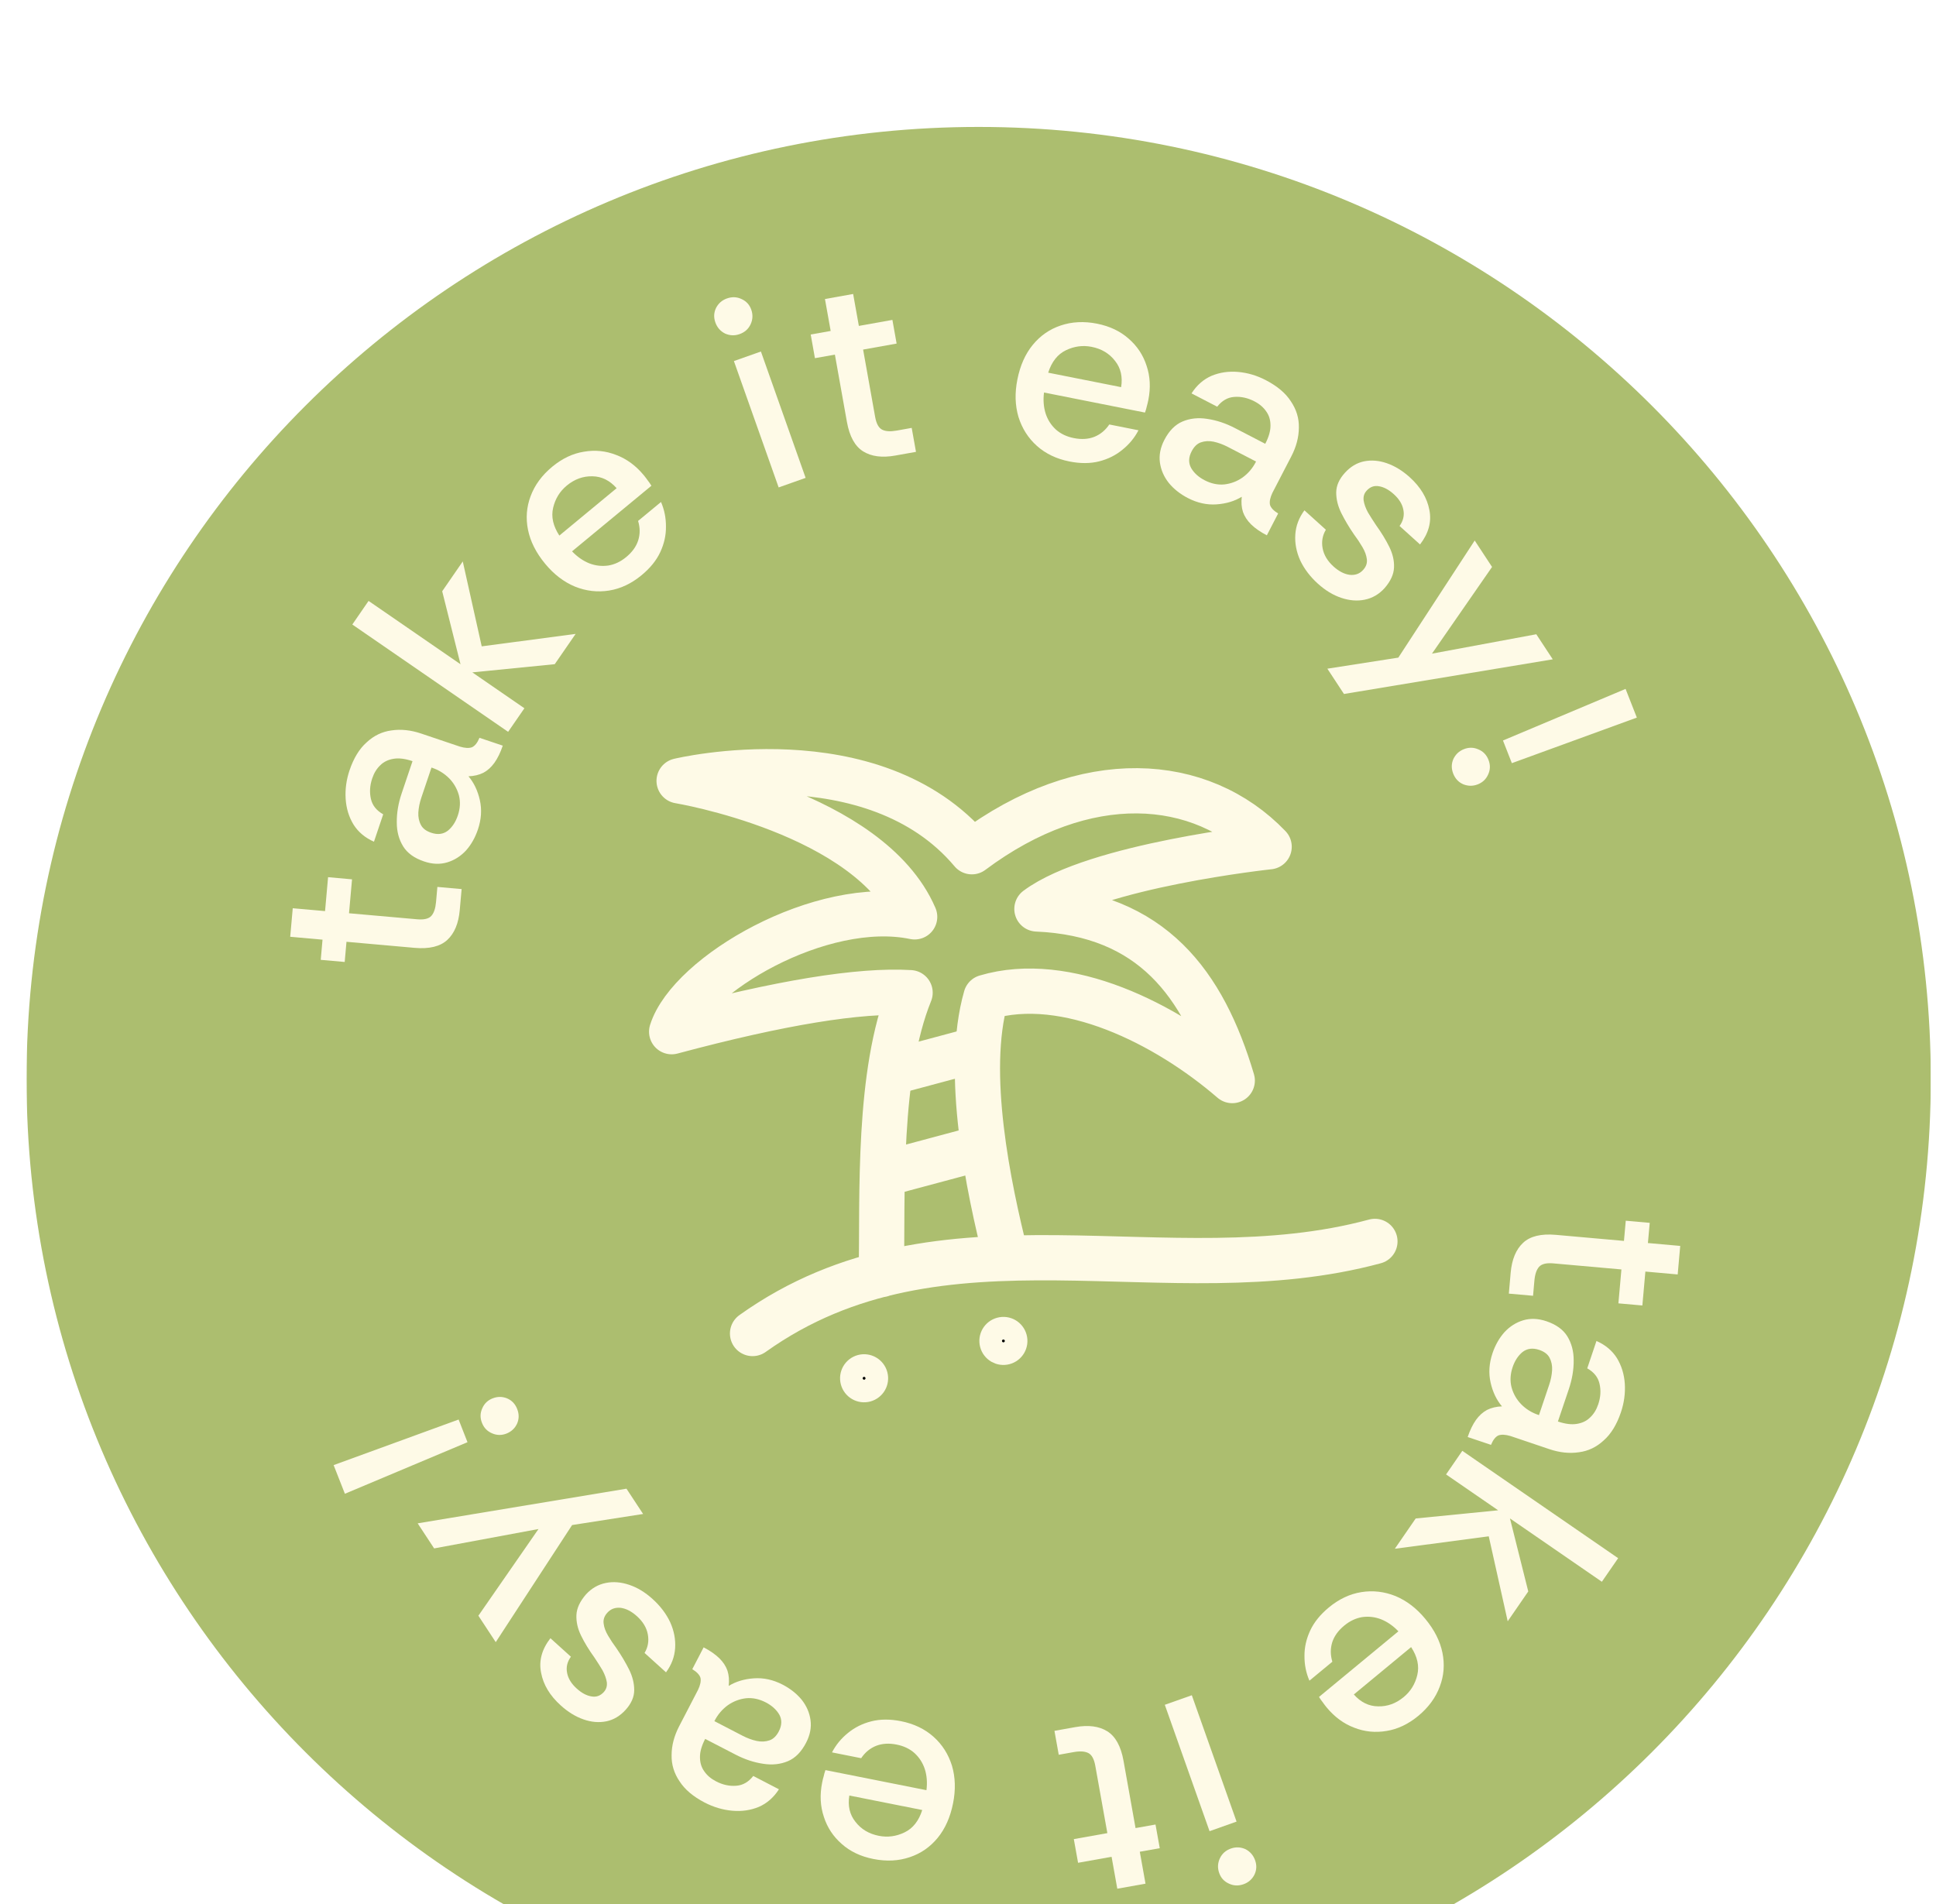 <svg width="61" height="60" viewBox="0 0 61 60" fill="none" xmlns="http://www.w3.org/2000/svg">
<g clip-path="url(#clip0_173_1088)">
<g filter="url(#filter0_d_173_1088)">
<path d="M60.836 30C60.836 46.569 47.405 60 30.836 60C14.268 60 0.836 46.569 0.836 30C0.836 13.431 14.268 0 30.836 0C47.405 0 60.836 13.431 60.836 30Z" fill="#ACBE6F"/>
<path d="M47.599 36.103C47.637 35.685 47.767 35.372 47.991 35.163C48.215 34.955 48.558 34.872 49.022 34.913L51.168 35.104L51.225 34.468L51.98 34.535L51.923 35.171L52.941 35.262L52.861 36.161L51.843 36.07L51.748 37.139L50.993 37.072L51.088 36.003L48.942 35.812C48.727 35.793 48.579 35.828 48.496 35.918C48.414 36.008 48.364 36.154 48.346 36.358L48.304 36.833L47.541 36.765L47.599 36.103Z" fill="#FEFAE7"/>
<path d="M47.026 38.644C47.113 38.386 47.239 38.165 47.403 37.98C47.572 37.798 47.77 37.673 47.996 37.605C48.223 37.538 48.465 37.548 48.724 37.635C49.03 37.738 49.25 37.896 49.382 38.108C49.517 38.328 49.585 38.581 49.584 38.868C49.587 39.163 49.535 39.466 49.43 39.778L49.087 40.795C49.319 40.873 49.517 40.898 49.682 40.87C49.853 40.843 49.992 40.777 50.1 40.669C50.214 40.564 50.3 40.425 50.358 40.253C50.434 40.027 50.447 39.809 50.397 39.601C50.351 39.4 50.223 39.239 50.011 39.12L50.302 38.257C50.584 38.382 50.799 38.562 50.947 38.798C51.093 39.039 51.176 39.309 51.195 39.609C51.213 39.909 51.173 40.207 51.073 40.503C50.943 40.89 50.762 41.186 50.531 41.39C50.304 41.601 50.044 41.726 49.749 41.764C49.453 41.808 49.143 41.776 48.82 41.667L47.594 41.253C47.436 41.206 47.309 41.199 47.214 41.233C47.122 41.274 47.044 41.373 46.979 41.531L46.244 41.284C46.317 41.069 46.404 40.888 46.507 40.743C46.608 40.604 46.724 40.499 46.856 40.429C46.992 40.362 47.149 40.324 47.325 40.318C47.153 40.116 47.034 39.866 46.966 39.568C46.899 39.27 46.919 38.962 47.026 38.644ZM47.66 39.083C47.586 39.303 47.574 39.515 47.626 39.718C47.682 39.923 47.784 40.101 47.931 40.252C48.083 40.406 48.264 40.518 48.474 40.588L48.49 40.594L48.811 39.641C48.864 39.485 48.895 39.331 48.904 39.178C48.912 39.031 48.884 38.899 48.822 38.782C48.763 38.673 48.656 38.592 48.5 38.539C48.295 38.47 48.12 38.492 47.974 38.604C47.834 38.719 47.729 38.878 47.66 39.083Z" fill="#FEFAE7"/>
<path d="M46.075 41.719L50.985 45.102L50.472 45.845L47.576 43.849L48.153 46.15L47.505 47.09L46.908 44.413L43.949 44.805L44.606 43.851L47.204 43.593L45.563 42.463L46.075 41.719Z" fill="#FEFAE7"/>
<path d="M41.87 46.654C42.19 46.39 42.532 46.229 42.896 46.171C43.26 46.113 43.619 46.155 43.973 46.297C44.322 46.443 44.634 46.682 44.909 47.015C45.195 47.361 45.375 47.717 45.449 48.083C45.523 48.449 45.496 48.803 45.366 49.145C45.236 49.496 45.009 49.805 44.686 50.073C44.37 50.333 44.037 50.491 43.685 50.547C43.336 50.606 42.999 50.572 42.672 50.445C42.341 50.321 42.051 50.107 41.801 49.806C41.751 49.744 41.709 49.69 41.678 49.643C41.641 49.599 41.602 49.543 41.56 49.474L44.061 47.407C43.896 47.234 43.715 47.108 43.516 47.028C43.322 46.953 43.122 46.93 42.918 46.959C42.717 46.993 42.529 47.082 42.354 47.227C42.166 47.382 42.041 47.556 41.978 47.747C41.915 47.947 41.916 48.153 41.98 48.365L41.258 48.962C41.152 48.718 41.1 48.459 41.102 48.185C41.099 47.914 41.159 47.648 41.281 47.385C41.402 47.122 41.599 46.879 41.87 46.654ZM44.462 47.904L42.657 49.397C42.875 49.643 43.13 49.768 43.42 49.771C43.713 49.779 43.983 49.682 44.228 49.479C44.447 49.298 44.59 49.066 44.657 48.782C44.724 48.498 44.659 48.205 44.462 47.904Z" fill="#FEFAE7"/>
<path d="M38.783 54.252C38.938 54.198 39.091 54.204 39.242 54.271C39.388 54.346 39.49 54.463 39.547 54.624C39.602 54.779 39.595 54.929 39.526 55.074C39.451 55.221 39.336 55.322 39.181 55.377C39.02 55.433 38.868 55.427 38.723 55.358C38.572 55.291 38.47 55.179 38.415 55.024C38.358 54.864 38.366 54.707 38.439 54.555C38.508 54.41 38.623 54.309 38.783 54.252ZM37.552 49.421L38.962 53.403L38.111 53.705L36.701 49.722L37.552 49.421Z" fill="#FEFAE7"/>
<path d="M33.878 50.426C34.292 50.352 34.628 50.395 34.888 50.557C35.147 50.718 35.318 51.028 35.4 51.486L35.779 53.607L36.408 53.495L36.542 54.241L35.913 54.353L36.093 55.359L35.204 55.518L35.024 54.512L33.968 54.701L33.834 53.955L34.891 53.766L34.511 51.645C34.473 51.432 34.4 51.298 34.292 51.243C34.184 51.187 34.03 51.177 33.828 51.213L33.359 51.297L33.224 50.543L33.878 50.426Z" fill="#FEFAE7"/>
<path d="M28.39 50.239C28.796 50.32 29.137 50.483 29.413 50.729C29.688 50.974 29.882 51.279 29.995 51.643C30.102 52.006 30.114 52.399 30.03 52.822C29.943 53.263 29.781 53.627 29.544 53.916C29.307 54.204 29.015 54.407 28.668 54.523C28.314 54.644 27.931 54.663 27.519 54.581C27.118 54.502 26.785 54.343 26.519 54.105C26.253 53.872 26.066 53.589 25.959 53.255C25.846 52.92 25.827 52.561 25.904 52.176C25.919 52.098 25.935 52.032 25.952 51.978C25.963 51.922 25.982 51.856 26.008 51.78L29.191 52.413C29.221 52.175 29.204 51.955 29.14 51.751C29.075 51.553 28.967 51.384 28.815 51.244C28.663 51.109 28.475 51.02 28.252 50.976C28.013 50.928 27.799 50.941 27.611 51.013C27.416 51.09 27.257 51.221 27.134 51.405L26.215 51.222C26.337 50.986 26.505 50.782 26.718 50.61C26.927 50.438 27.171 50.315 27.451 50.244C27.732 50.172 28.045 50.17 28.39 50.239ZM29.058 53.038L26.761 52.581C26.708 52.906 26.772 53.182 26.953 53.409C27.132 53.642 27.378 53.789 27.69 53.851C27.968 53.906 28.239 53.87 28.501 53.743C28.764 53.616 28.95 53.381 29.058 53.038Z" fill="#FEFAE7"/>
<path d="M24.659 49.087C24.901 49.213 25.101 49.371 25.258 49.561C25.413 49.756 25.506 49.971 25.538 50.205C25.57 50.439 25.524 50.677 25.398 50.919C25.249 51.206 25.06 51.399 24.83 51.497C24.592 51.598 24.331 51.626 24.048 51.581C23.756 51.539 23.464 51.442 23.172 51.29L22.219 50.797C22.107 51.013 22.052 51.206 22.055 51.373C22.055 51.546 22.1 51.694 22.189 51.817C22.276 51.945 22.4 52.051 22.562 52.135C22.773 52.245 22.986 52.291 23.2 52.273C23.405 52.259 23.584 52.156 23.734 51.965L24.543 52.385C24.376 52.644 24.165 52.828 23.91 52.939C23.649 53.047 23.369 53.087 23.07 53.06C22.771 53.033 22.483 52.947 22.205 52.804C21.842 52.616 21.578 52.392 21.411 52.133C21.237 51.877 21.154 51.6 21.161 51.303C21.162 51.003 21.242 50.702 21.398 50.4L21.994 49.251C22.065 49.102 22.091 48.978 22.072 48.878C22.046 48.782 21.959 48.689 21.813 48.6L22.17 47.912C22.372 48.017 22.536 48.131 22.664 48.255C22.787 48.376 22.872 48.507 22.921 48.647C22.967 48.792 22.98 48.953 22.96 49.127C23.185 48.989 23.451 48.909 23.756 48.888C24.061 48.867 24.362 48.933 24.659 49.087ZM24.129 49.647C23.922 49.54 23.715 49.496 23.506 49.516C23.295 49.541 23.104 49.615 22.932 49.736C22.757 49.864 22.619 50.025 22.517 50.222L22.509 50.237L23.402 50.7C23.548 50.775 23.695 50.83 23.845 50.862C23.989 50.892 24.124 50.885 24.249 50.841C24.366 50.8 24.463 50.706 24.539 50.56C24.638 50.368 24.643 50.192 24.554 50.031C24.462 49.874 24.321 49.747 24.129 49.647Z" fill="#FEFAE7"/>
<path d="M20.56 46.387C20.805 46.608 20.99 46.852 21.116 47.119C21.238 47.39 21.29 47.663 21.272 47.937C21.254 48.211 21.158 48.465 20.985 48.699L20.309 48.088C20.416 47.91 20.451 47.715 20.412 47.504C20.373 47.293 20.259 47.102 20.069 46.931C19.901 46.779 19.731 46.691 19.561 46.667C19.387 46.648 19.245 46.699 19.135 46.822C19.04 46.927 19.002 47.041 19.02 47.165C19.034 47.285 19.081 47.411 19.16 47.544C19.235 47.673 19.324 47.807 19.427 47.946C19.579 48.168 19.711 48.39 19.823 48.614C19.931 48.833 19.984 49.05 19.983 49.263C19.982 49.476 19.892 49.681 19.713 49.88C19.538 50.073 19.337 50.194 19.11 50.242C18.875 50.29 18.633 50.27 18.384 50.182C18.134 50.095 17.895 49.948 17.668 49.742C17.326 49.434 17.12 49.091 17.049 48.713C16.973 48.339 17.071 47.976 17.343 47.624L17.988 48.207C17.871 48.369 17.832 48.54 17.869 48.719C17.902 48.894 18.003 49.058 18.171 49.21C18.327 49.351 18.482 49.434 18.636 49.458C18.786 49.486 18.917 49.44 19.027 49.318C19.103 49.233 19.134 49.131 19.12 49.011C19.102 48.896 19.057 48.771 18.986 48.638C18.907 48.505 18.822 48.371 18.731 48.235C18.558 47.995 18.417 47.765 18.31 47.545C18.202 47.325 18.153 47.109 18.162 46.895C18.171 46.682 18.271 46.466 18.46 46.247C18.636 46.053 18.845 45.932 19.087 45.883C19.322 45.835 19.568 45.855 19.826 45.942C20.079 46.026 20.324 46.174 20.56 46.387Z" fill="#FEFAE7"/>
<path d="M20.263 43.709L18.026 44.058L15.62 47.748L15.073 46.915L16.967 44.183L13.679 44.794L13.16 44.004L19.739 42.912L20.263 43.709Z" fill="#FEFAE7"/>
<path d="M14.73 41.447L10.867 43.072L10.512 42.169L14.45 40.733L14.73 41.447ZM16.296 40.402C16.358 40.56 16.357 40.713 16.293 40.861C16.224 41.01 16.112 41.114 15.959 41.175C15.806 41.235 15.655 41.233 15.508 41.169C15.356 41.106 15.248 40.996 15.186 40.837C15.124 40.679 15.127 40.525 15.197 40.376C15.261 40.228 15.37 40.125 15.523 40.065C15.677 40.005 15.829 40.005 15.982 40.068C16.129 40.132 16.234 40.243 16.296 40.402Z" fill="#FEFAE7"/>
<path d="M14.486 24.678C14.449 25.097 14.319 25.41 14.095 25.618C13.871 25.826 13.527 25.91 13.064 25.869L10.917 25.678L10.861 26.314L10.106 26.247L10.162 25.611L9.144 25.52L9.224 24.621L10.242 24.711L10.337 23.642L11.092 23.71L10.997 24.779L13.144 24.969C13.358 24.988 13.507 24.953 13.589 24.864C13.671 24.774 13.721 24.627 13.739 24.424L13.781 23.949L14.545 24.017L14.486 24.678Z" fill="#FEFAE7"/>
<path d="M15.059 22.137C14.972 22.395 14.847 22.616 14.683 22.801C14.513 22.983 14.316 23.108 14.089 23.176C13.863 23.243 13.62 23.234 13.362 23.146C13.055 23.043 12.836 22.885 12.704 22.673C12.568 22.453 12.501 22.2 12.502 21.913C12.499 21.618 12.55 21.315 12.655 21.003L12.998 19.986C12.767 19.908 12.569 19.883 12.403 19.911C12.233 19.938 12.093 20.005 11.985 20.112C11.872 20.218 11.786 20.356 11.728 20.529C11.652 20.755 11.639 20.972 11.688 21.18C11.734 21.381 11.863 21.542 12.074 21.661L11.783 22.524C11.502 22.4 11.287 22.219 11.139 21.984C10.992 21.743 10.91 21.472 10.891 21.172C10.872 20.872 10.913 20.574 11.012 20.278C11.143 19.891 11.323 19.595 11.554 19.392C11.781 19.18 12.042 19.056 12.336 19.017C12.633 18.973 12.942 19.006 13.265 19.114L14.492 19.528C14.65 19.575 14.776 19.582 14.871 19.548C14.963 19.507 15.042 19.408 15.107 19.25L15.841 19.497C15.769 19.713 15.681 19.893 15.578 20.038C15.477 20.178 15.361 20.282 15.23 20.352C15.093 20.42 14.937 20.457 14.761 20.463C14.932 20.665 15.052 20.915 15.119 21.213C15.186 21.512 15.166 21.82 15.059 22.137ZM14.425 21.698C14.5 21.478 14.511 21.266 14.46 21.063C14.403 20.858 14.301 20.68 14.155 20.529C14.002 20.376 13.822 20.264 13.612 20.193L13.595 20.188L13.274 21.14C13.222 21.296 13.191 21.45 13.181 21.603C13.174 21.75 13.201 21.882 13.264 21.999C13.322 22.109 13.43 22.19 13.586 22.242C13.79 22.311 13.965 22.289 14.111 22.177C14.252 22.062 14.356 21.903 14.425 21.698Z" fill="#FEFAE7"/>
<path d="M16.01 19.062L11.101 15.68L11.613 14.936L14.51 16.932L13.933 14.632L14.581 13.692L15.178 16.368L18.137 15.976L17.479 16.93L14.882 17.188L16.523 18.319L16.01 19.062Z" fill="#FEFAE7"/>
<path d="M20.215 14.126C19.896 14.39 19.554 14.552 19.189 14.61C18.825 14.668 18.466 14.626 18.113 14.484C17.764 14.338 17.451 14.098 17.177 13.766C16.891 13.42 16.711 13.064 16.637 12.698C16.562 12.332 16.59 11.978 16.719 11.635C16.849 11.285 17.076 10.976 17.4 10.708C17.715 10.447 18.049 10.289 18.401 10.234C18.749 10.174 19.087 10.208 19.413 10.336C19.744 10.46 20.035 10.673 20.284 10.975C20.335 11.037 20.376 11.091 20.408 11.138C20.444 11.182 20.483 11.238 20.525 11.307L18.024 13.374C18.189 13.547 18.371 13.673 18.569 13.753C18.764 13.828 18.963 13.85 19.168 13.821C19.368 13.788 19.556 13.699 19.731 13.554C19.919 13.399 20.045 13.225 20.107 13.033C20.171 12.834 20.17 12.628 20.105 12.416L20.827 11.819C20.933 12.063 20.985 12.322 20.983 12.596C20.986 12.867 20.927 13.133 20.805 13.396C20.683 13.659 20.487 13.902 20.215 14.126ZM17.624 12.877L19.429 11.384C19.21 11.138 18.956 11.013 18.666 11.009C18.372 11.002 18.103 11.099 17.858 11.302C17.639 11.483 17.496 11.715 17.429 11.999C17.361 12.283 17.427 12.575 17.624 12.877Z" fill="#FEFAE7"/>
<path d="M23.302 6.529C23.147 6.584 22.994 6.577 22.844 6.51C22.697 6.436 22.595 6.318 22.539 6.158C22.484 6.002 22.491 5.852 22.56 5.707C22.634 5.561 22.749 5.46 22.904 5.405C23.065 5.348 23.218 5.354 23.363 5.423C23.513 5.49 23.616 5.602 23.671 5.757C23.727 5.918 23.72 6.074 23.647 6.226C23.578 6.371 23.463 6.472 23.302 6.529ZM24.534 11.36L23.124 7.378L23.975 7.077L25.384 11.059L24.534 11.36Z" fill="#FEFAE7"/>
<path d="M28.207 10.356C27.794 10.43 27.457 10.386 27.198 10.225C26.938 10.064 26.767 9.754 26.685 9.296L26.306 7.175L25.677 7.287L25.544 6.541L26.173 6.429L25.993 5.423L26.881 5.264L27.061 6.27L28.118 6.081L28.251 6.827L27.195 7.016L27.574 9.137C27.612 9.349 27.685 9.483 27.793 9.539C27.901 9.595 28.056 9.604 28.257 9.568L28.726 9.484L28.861 10.239L28.207 10.356Z" fill="#FEFAE7"/>
<path d="M33.696 10.542C33.289 10.461 32.948 10.298 32.673 10.053C32.398 9.807 32.203 9.502 32.09 9.138C31.983 8.775 31.971 8.382 32.056 7.959C32.143 7.519 32.305 7.154 32.542 6.866C32.779 6.577 33.071 6.375 33.418 6.258C33.772 6.138 34.155 6.118 34.567 6.2C34.968 6.28 35.301 6.439 35.566 6.676C35.833 6.909 36.02 7.192 36.127 7.526C36.24 7.861 36.258 8.221 36.182 8.605C36.166 8.683 36.15 8.749 36.134 8.804C36.123 8.859 36.104 8.925 36.077 9.001L32.895 8.369C32.865 8.606 32.882 8.826 32.946 9.03C33.01 9.228 33.118 9.397 33.27 9.537C33.423 9.672 33.611 9.761 33.833 9.805C34.073 9.853 34.287 9.84 34.475 9.768C34.669 9.691 34.828 9.56 34.952 9.376L35.871 9.559C35.749 9.795 35.581 9.999 35.367 10.171C35.159 10.344 34.915 10.466 34.634 10.538C34.354 10.609 34.041 10.611 33.696 10.542ZM33.027 7.744L35.325 8.2C35.377 7.875 35.314 7.599 35.133 7.372C34.953 7.139 34.708 6.992 34.396 6.93C34.117 6.875 33.847 6.911 33.584 7.038C33.322 7.165 33.136 7.401 33.027 7.744Z" fill="#FEFAE7"/>
<path d="M37.426 11.694C37.184 11.568 36.985 11.411 36.828 11.22C36.673 11.025 36.58 10.81 36.547 10.576C36.515 10.342 36.562 10.104 36.687 9.862C36.836 9.575 37.026 9.382 37.256 9.284C37.493 9.183 37.754 9.155 38.038 9.2C38.329 9.242 38.621 9.339 38.913 9.491L39.866 9.985C39.979 9.768 40.033 9.576 40.031 9.408C40.031 9.235 39.986 9.088 39.896 8.964C39.809 8.836 39.685 8.73 39.524 8.647C39.312 8.537 39.099 8.491 38.886 8.508C38.68 8.523 38.502 8.625 38.352 8.816L37.543 8.397C37.709 8.138 37.92 7.953 38.176 7.842C38.436 7.734 38.716 7.694 39.016 7.721C39.315 7.748 39.603 7.834 39.88 7.978C40.243 8.166 40.508 8.389 40.674 8.648C40.848 8.905 40.932 9.181 40.925 9.478C40.923 9.778 40.844 10.079 40.687 10.381L40.091 11.531C40.021 11.68 39.995 11.804 40.014 11.903C40.04 12 40.126 12.092 40.272 12.181L39.916 12.869C39.714 12.764 39.549 12.65 39.422 12.527C39.299 12.405 39.213 12.275 39.164 12.134C39.118 11.989 39.105 11.829 39.126 11.654C38.9 11.793 38.635 11.873 38.33 11.894C38.025 11.915 37.724 11.848 37.426 11.694ZM37.956 11.134C38.163 11.241 38.371 11.285 38.579 11.265C38.79 11.24 38.982 11.167 39.154 11.045C39.328 10.918 39.467 10.756 39.568 10.559L39.576 10.544L38.684 10.082C38.538 10.006 38.39 9.952 38.241 9.919C38.096 9.889 37.962 9.896 37.837 9.94C37.719 9.981 37.623 10.075 37.547 10.221C37.447 10.413 37.442 10.589 37.532 10.751C37.623 10.907 37.765 11.035 37.956 11.134Z" fill="#FEFAE7"/>
<path d="M41.525 14.394C41.281 14.173 41.096 13.93 40.969 13.663C40.847 13.391 40.795 13.119 40.813 12.844C40.831 12.57 40.927 12.316 41.1 12.082L41.776 12.693C41.669 12.871 41.635 13.066 41.673 13.277C41.712 13.488 41.827 13.679 42.016 13.851C42.185 14.003 42.354 14.091 42.524 14.114C42.698 14.133 42.84 14.082 42.95 13.96C43.046 13.854 43.084 13.74 43.066 13.616C43.051 13.496 43.005 13.37 42.926 13.237C42.851 13.108 42.762 12.974 42.658 12.835C42.506 12.614 42.374 12.391 42.262 12.168C42.154 11.948 42.101 11.732 42.102 11.518C42.104 11.305 42.194 11.1 42.373 10.902C42.548 10.708 42.749 10.587 42.975 10.539C43.21 10.491 43.452 10.511 43.702 10.599C43.952 10.687 44.19 10.833 44.418 11.039C44.759 11.347 44.965 11.69 45.037 12.069C45.112 12.443 45.014 12.805 44.743 13.157L44.098 12.575C44.214 12.412 44.254 12.241 44.217 12.062C44.184 11.887 44.083 11.723 43.914 11.571C43.758 11.43 43.603 11.348 43.449 11.323C43.299 11.295 43.169 11.342 43.059 11.464C42.982 11.548 42.951 11.65 42.966 11.77C42.983 11.886 43.028 12.01 43.099 12.143C43.178 12.276 43.264 12.41 43.355 12.546C43.528 12.787 43.668 13.017 43.776 13.236C43.883 13.456 43.933 13.672 43.923 13.886C43.914 14.1 43.815 14.316 43.625 14.534C43.45 14.728 43.241 14.849 42.998 14.898C42.764 14.946 42.517 14.926 42.26 14.839C42.006 14.755 41.761 14.607 41.525 14.394Z" fill="#FEFAE7"/>
<path d="M41.823 17.072L44.059 16.723L46.465 13.033L47.012 13.866L45.119 16.598L48.406 15.987L48.925 16.777L42.346 17.869L41.823 17.072Z" fill="#FEFAE7"/>
<path d="M47.356 19.335L51.219 17.709L51.574 18.613L47.636 20.049L47.356 19.335ZM45.789 20.38C45.727 20.221 45.728 20.069 45.792 19.921C45.862 19.772 45.973 19.667 46.127 19.607C46.28 19.547 46.43 19.549 46.577 19.613C46.73 19.675 46.837 19.786 46.899 19.944C46.962 20.103 46.958 20.257 46.889 20.406C46.824 20.553 46.715 20.657 46.562 20.717C46.409 20.777 46.256 20.776 46.104 20.714C45.956 20.65 45.852 20.538 45.789 20.38Z" fill="#FEFAE7"/>
<path d="M27.771 36.164C27.809 33.635 27.647 29.823 28.675 27.282C27.081 27.186 24.578 27.596 21.163 28.511C21.726 26.726 25.869 24.28 28.819 24.892C27.397 21.597 21.398 20.607 21.398 20.607C21.398 20.607 27.505 19.134 30.621 22.84C34.193 20.168 37.838 20.443 39.988 22.683C39.988 22.683 34.51 23.269 32.672 24.643C36.293 24.801 37.92 27.005 38.826 30.051C36.738 28.249 33.592 26.675 31.066 27.426C30.387 29.798 31.14 33.401 31.7 35.62M23.712 38.022C29.691 33.757 36.771 36.891 43.321 35.12" stroke="#FEFAE7" stroke-width="1.426" stroke-miterlimit="10" stroke-linecap="round" stroke-linejoin="round"/>
<path d="M27.613 39.329C27.671 39.543 27.544 39.762 27.33 39.82C27.116 39.877 26.896 39.75 26.839 39.536C26.782 39.322 26.909 39.103 27.122 39.045C27.336 38.988 27.556 39.115 27.613 39.329Z" fill="black" stroke="#FEFAE7" stroke-width="0.713"/>
<path d="M32.002 38.152C32.06 38.366 31.933 38.586 31.719 38.643C31.505 38.7 31.285 38.573 31.228 38.359C31.171 38.146 31.298 37.926 31.512 37.869C31.725 37.811 31.945 37.938 32.002 38.152Z" fill="black" stroke="#FEFAE7" stroke-width="0.713"/>
<path d="M30.95 32.162L27.852 32.992" stroke="#FEFAE7" stroke-width="1.426" stroke-miterlimit="10" stroke-linecap="round" stroke-linejoin="round"/>
<path d="M30.781 29.07L28.073 29.796" stroke="#FEFAE7" stroke-width="1.426" stroke-miterlimit="10" stroke-linecap="round" stroke-linejoin="round"/>
</g>
</g>
<defs>
<filter id="filter0_d_173_1088" x="-53.564" y="-50.4" width="168.8" height="168.8" filterUnits="userSpaceOnUse" color-interpolation-filters="sRGB">
<feFlood flood-opacity="0" result="BackgroundImageFix"/>
<feColorMatrix in="SourceAlpha" type="matrix" values="0 0 0 0 0 0 0 0 0 0 0 0 0 0 0 0 0 0 127 0" result="hardAlpha"/>
<feOffset dy="4"/>
<feGaussianBlur stdDeviation="27.2"/>
<feComposite in2="hardAlpha" operator="out"/>
<feColorMatrix type="matrix" values="0 0 0 0 0.675 0 0 0 0 0.745 0 0 0 0 0.435 0 0 0 0.1 0"/>
<feBlend mode="normal" in2="BackgroundImageFix" result="effect1_dropShadow_173_1088"/>
<feBlend mode="normal" in="SourceGraphic" in2="effect1_dropShadow_173_1088" result="shape"/>
</filter>
<clipPath id="clip0_173_1088">
<rect width="60" height="60" fill="white" transform="translate(0.836)"/>
</clipPath>
</defs>
</svg>
